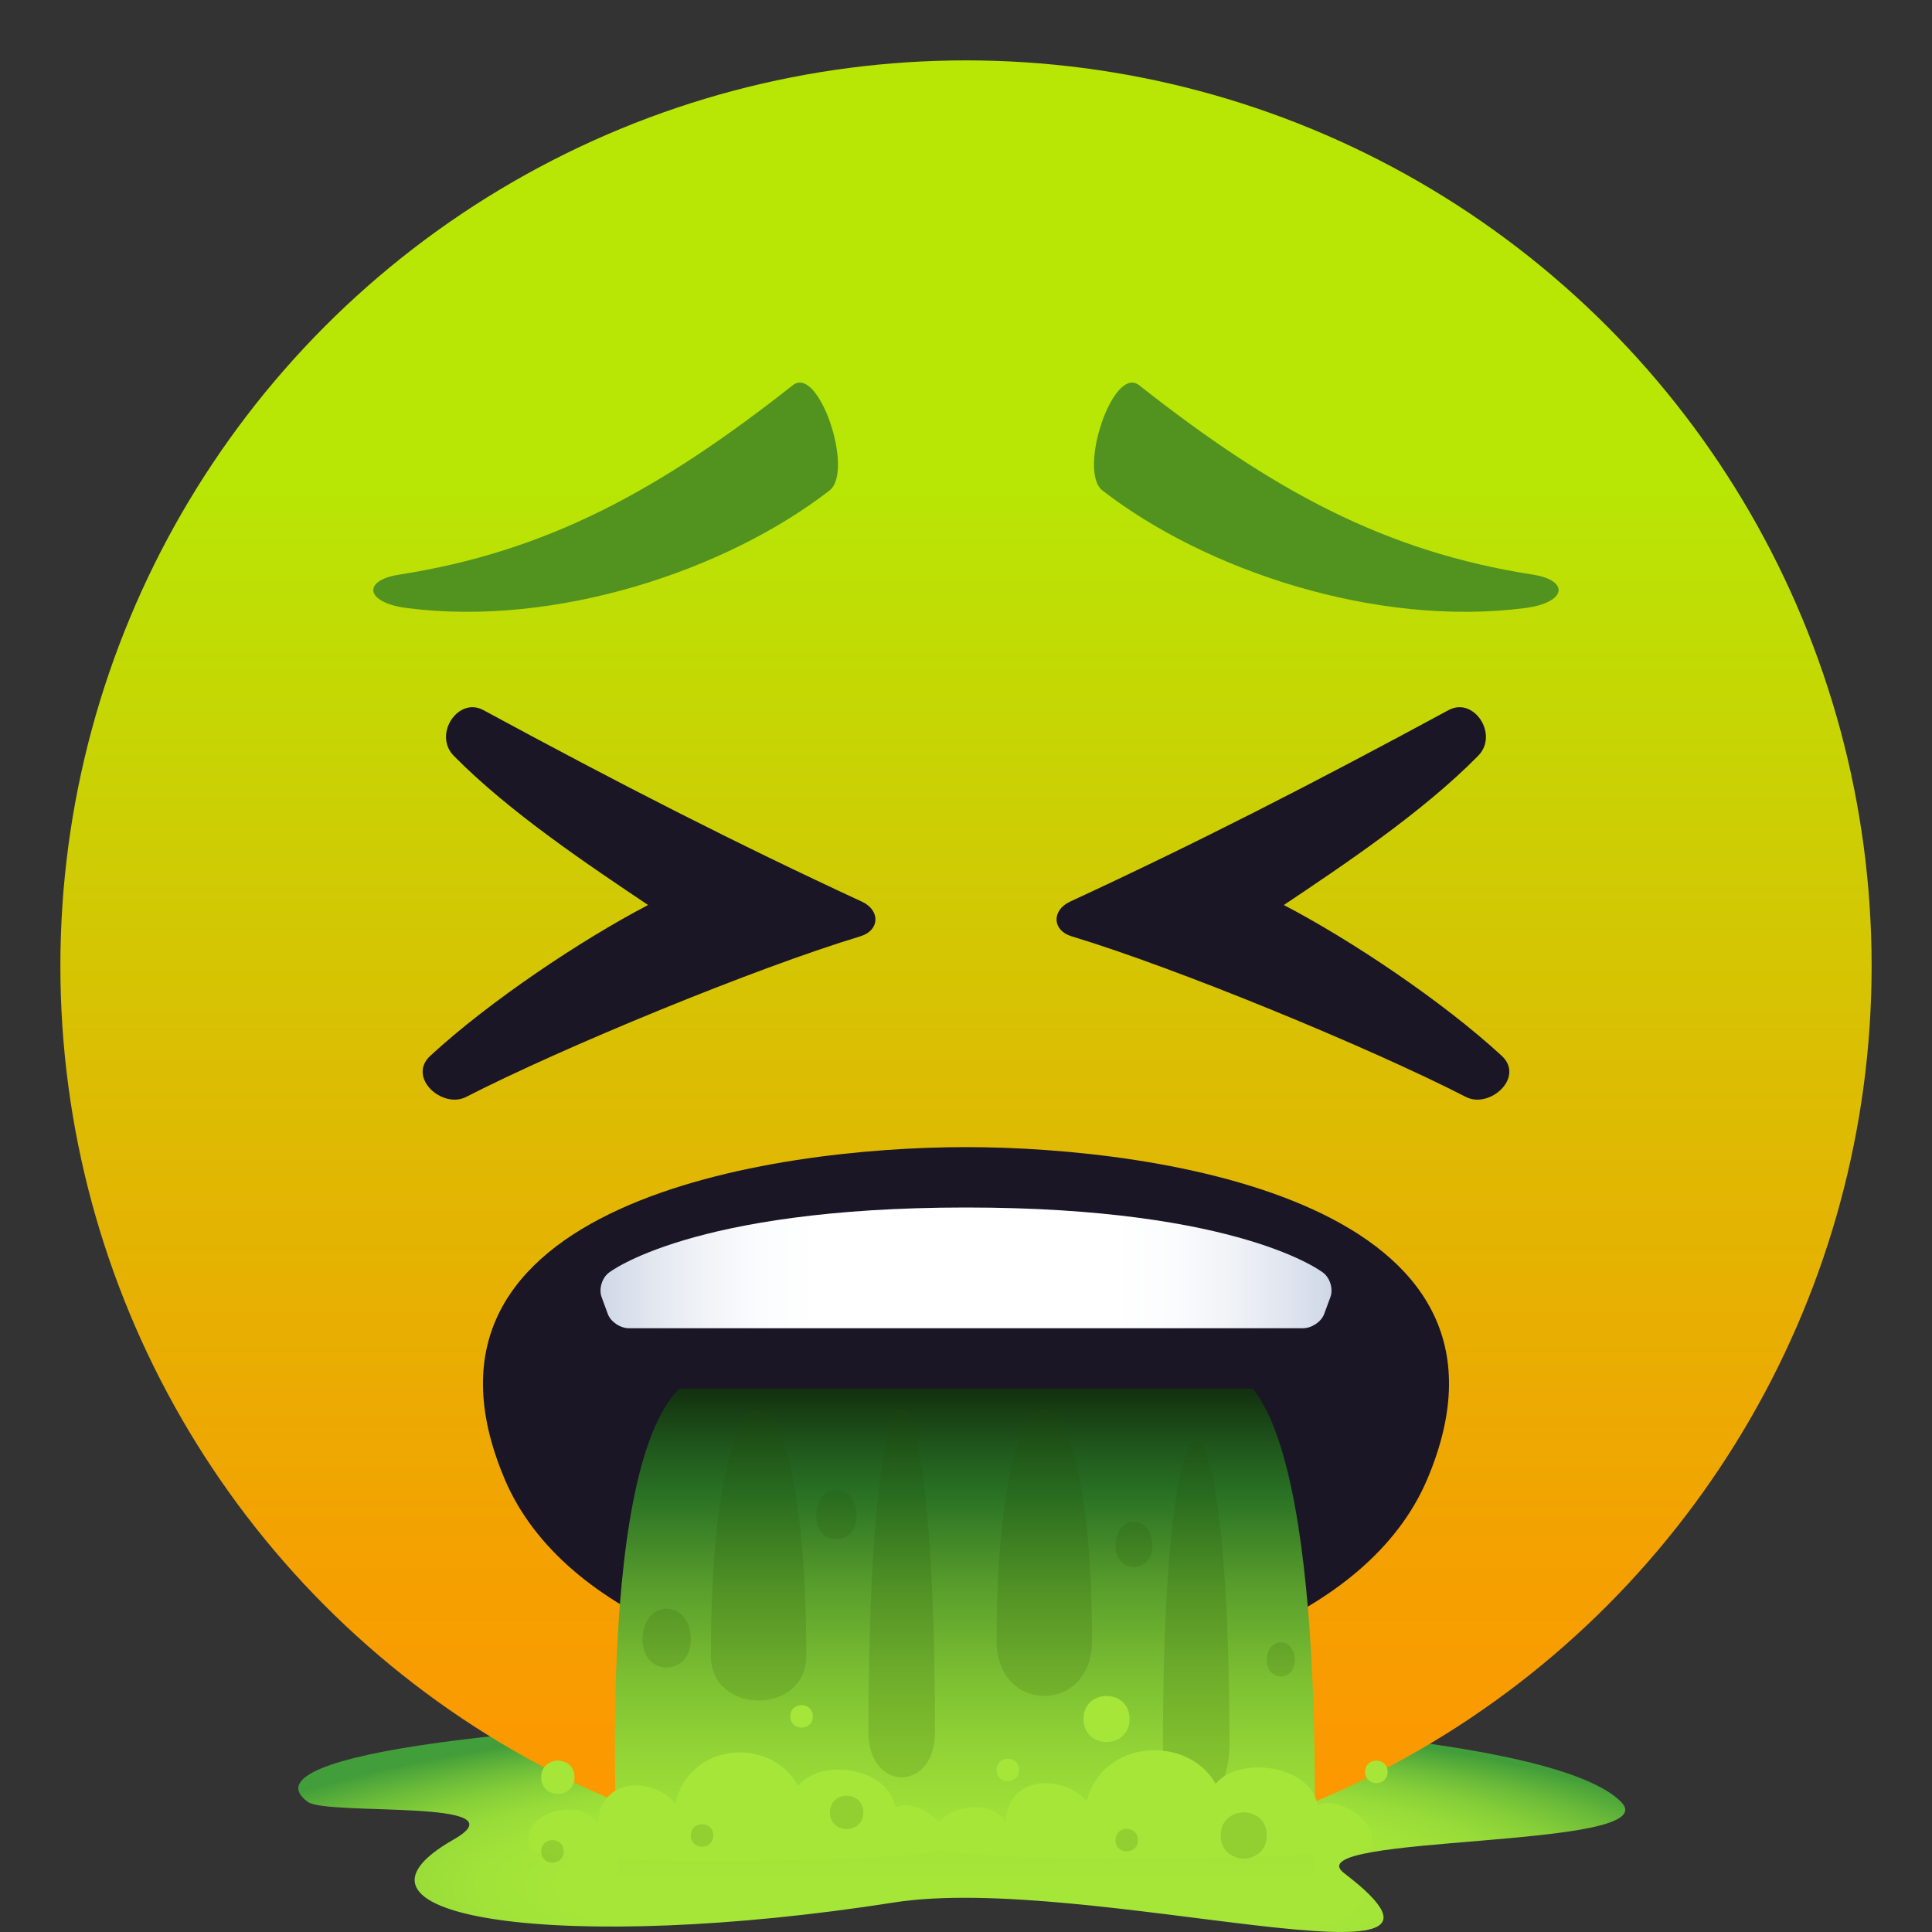 <?xml version="1.0" encoding="utf-8"?>
<!-- Generator: Adobe Illustrator 15.0.0, SVG Export Plug-In . SVG Version: 6.00 Build 0)  -->
<!DOCTYPE svg PUBLIC "-//W3C//DTD SVG 1.1//EN" "http://www.w3.org/Graphics/SVG/1.1/DTD/svg11.dtd">
<svg version="1.1" id="Layer_1" xmlns:x="http://ns.adobe.com/Extensibility/1.0/" xmlns:i="http://ns.adobe.com/AdobeIllustrator/10.0/" xmlns:graph="http://ns.adobe.com/Graphs/1.0/"
	 xmlns="http://www.w3.org/2000/svg" xmlns:xlink="http://www.w3.org/1999/xlink" xmlns:a="http://ns.adobe.com/AdobeSVGViewerExtensions/3.0/"
	 x="0px" y="0px" width="64px" height="64px" viewBox="0 0 64 64" enable-background="new 0 0 64 64" xml:space="preserve">
<rect x="0" y="0" width="64" height="64" fill="#333333" stroke="none"/>
<radialGradient id="SVGID_1_" cx="31.86" cy="62.476" r="26.235" gradientTransform="matrix(1 0 0 0.215 0 49.034)" gradientUnits="userSpaceOnUse">
	<stop  offset="0.497" style="stop-color:#A6E639"/>
	<stop  offset="0.608" style="stop-color:#A2E339"/>
	<stop  offset="0.706" style="stop-color:#98DC39"/>
	<stop  offset="0.8" style="stop-color:#86CF39"/>
	<stop  offset="0.89" style="stop-color:#6CBC3A"/>
	<stop  offset="0.977" style="stop-color:#4CA53A"/>
	<stop  offset="1" style="stop-color:#429E3A"/>
	<a:midPointStop  offset="0.497" style="stop-color:#A6E639"/>
	<a:midPointStop  offset="0.732" style="stop-color:#A6E639"/>
	<a:midPointStop  offset="1" style="stop-color:#429E3A"/>
</radialGradient>
<path fill="url(#SVGID_1_)" d="M53.701,59.689c1.57,1.591-10.896,1.05-9.174,2.363c5.656,4.313-8.531-0.031-14.906,0.969
	c-10.86,1.704-19.188,0.531-14.595-2.084c2.391-1.361-4.184-0.775-4.831-1.248C5.777,56.47,49.465,55.396,53.701,59.689z"/>
<linearGradient id="SVGID_2_" gradientUnits="userSpaceOnUse" x1="32.001" y1="62" x2="32.001" y2="2.001">
	<stop  offset="0" style="stop-color:#FF9500"/>
	<stop  offset="0.163" style="stop-color:#F5A001"/>
	<stop  offset="0.454" style="stop-color:#DABF03"/>
	<stop  offset="0.764" style="stop-color:#B8E605"/>
	<a:midPointStop  offset="0" style="stop-color:#FF9500"/>
	<a:midPointStop  offset="0.579" style="stop-color:#FF9500"/>
	<a:midPointStop  offset="0.764" style="stop-color:#B8E605"/>
</linearGradient>
<circle fill="url(#SVGID_2_)" cx="32" cy="32" r="30"/>
<path fill="#1A1626" d="M48.559,36.337c-3.203-1.644-9.604-4.278-13.063-5.321c-0.639-0.193-0.668-0.857-0.051-1.147
	c4.156-1.923,8.002-3.888,12.543-6.347c0.836-0.451,1.672,0.813,0.977,1.516c-1.855,1.885-4.502,3.644-6.436,4.942
	c2.207,1.151,5.246,3.179,7.215,4.993C50.521,35.688,49.348,36.743,48.559,36.337z"/>
<path fill="#1A1626" d="M14.256,34.973c1.969-1.814,5.006-3.842,7.213-4.993c-1.932-1.299-4.58-3.058-6.436-4.942
	c-0.695-0.703,0.143-1.967,0.977-1.516c4.541,2.459,8.387,4.424,12.543,6.347c0.619,0.29,0.59,0.954-0.051,1.147
	c-3.457,1.043-9.859,3.678-13.061,5.321C14.652,36.743,13.477,35.688,14.256,34.973z"/>
<path fill="#529320" d="M50.502,20.145c-4.91,0.627-10.535-1.23-13.982-3.896c-0.828-0.641,0.352-4.17,1.215-3.488
	c4.443,3.502,8.152,5.514,13.047,6.275C51.99,19.224,51.92,19.965,50.502,20.145z"/>
<path fill="#529320" d="M13.496,20.145c4.908,0.626,10.535-1.23,13.982-3.896c0.828-0.641-0.352-4.17-1.215-3.488
	c-4.443,3.501-8.152,5.513-13.049,6.276C12.008,19.223,12.076,19.965,13.496,20.145z"/>
<path fill="#1A1626" d="M31.998,38c-6.402,0-19.158,1.844-15.279,11c3.904,9.209,26.658,9.209,30.561,0
	C51.16,39.844,38.404,38,31.998,38z"/>
<linearGradient id="SVGID_3_" gradientUnits="userSpaceOnUse" x1="31.962" y1="62.385" x2="31.962" y2="46">
	<stop  offset="0" style="stop-color:#A6E639"/>
	<stop  offset="0.123" style="stop-color:#A1E138"/>
	<stop  offset="0.27" style="stop-color:#92D436"/>
	<stop  offset="0.429" style="stop-color:#7ABD32"/>
	<stop  offset="0.597" style="stop-color:#599E2C"/>
	<stop  offset="0.77" style="stop-color:#2E7525"/>
	<stop  offset="0.788" style="stop-color:#297124"/>
	<stop  offset="0.868" style="stop-color:#215B1D"/>
	<stop  offset="1" style="stop-color:#12300F"/>
	<a:midPointStop  offset="0" style="stop-color:#A6E639"/>
	<a:midPointStop  offset="0.67" style="stop-color:#A6E639"/>
	<a:midPointStop  offset="0.788" style="stop-color:#297124"/>
	<a:midPointStop  offset="0.543" style="stop-color:#297124"/>
	<a:midPointStop  offset="1" style="stop-color:#12300F"/>
</linearGradient>
<path fill="url(#SVGID_3_)" d="M41.5,46h-19c-2.896,2.896-2,16.385-2,16.385h23C43.5,62.385,44.074,49.186,41.5,46z"/>
<path opacity="0.15" fill="#244D05" d="M38.523,57.816c0-13.436,2.205-13.436,2.205,0C40.729,60.248,38.523,60.248,38.523,57.816z"
	/>
<path opacity="0.15" fill="#244D05" d="M28.768,57.384c0-14.299,2.205-14.299,2.205,0C30.973,59.372,28.768,59.372,28.768,57.384z"
	/>
<path opacity="0.15" fill="#244D05" d="M33.014,54.357c0-10.244,3.16-10.244,3.16,0C36.174,56.789,33.014,56.789,33.014,54.357z"/>
<path opacity="0.15" fill="#244D05" d="M23.549,54.857c0-10.853,3.16-10.853,3.16,0C26.709,56.821,23.549,56.821,23.549,54.857z"/>
<linearGradient id="SVGID_4_" gradientUnits="userSpaceOnUse" x1="19.892" y1="42" x2="44.108" y2="42">
	<stop  offset="0" style="stop-color:#CFD7E6"/>
	<stop  offset="0.037" style="stop-color:#DAE0EC"/>
	<stop  offset="0.126" style="stop-color:#EEF1F6"/>
	<stop  offset="0.215" style="stop-color:#FBFCFD"/>
	<stop  offset="0.3" style="stop-color:#FFFFFF"/>
	<stop  offset="0.7" style="stop-color:#FFFFFF"/>
	<stop  offset="0.785" style="stop-color:#FBFCFD"/>
	<stop  offset="0.874" style="stop-color:#EEF1F6"/>
	<stop  offset="0.963" style="stop-color:#DAE0EC"/>
	<stop  offset="1" style="stop-color:#CFD7E6"/>
	<a:midPointStop  offset="0" style="stop-color:#CFD7E6"/>
	<a:midPointStop  offset="0.3" style="stop-color:#CFD7E6"/>
	<a:midPointStop  offset="0.3" style="stop-color:#FFFFFF"/>
	<a:midPointStop  offset="0.5" style="stop-color:#FFFFFF"/>
	<a:midPointStop  offset="0.7" style="stop-color:#FFFFFF"/>
	<a:midPointStop  offset="0.7" style="stop-color:#FFFFFF"/>
	<a:midPointStop  offset="1" style="stop-color:#CFD7E6"/>
</linearGradient>
<path fill="url(#SVGID_4_)" d="M44.072,42.965c0.096-0.26-0.006-0.617-0.23-0.797c0,0-2.705-2.168-11.844-2.168
	c-9.137,0-11.84,2.168-11.84,2.168c-0.223,0.18-0.326,0.537-0.23,0.797l0.207,0.563C20.23,43.787,20.547,44,20.838,44h22.32
	c0.293,0,0.611-0.213,0.707-0.473L44.072,42.965z"/>
<path opacity="0.15" fill="#244D05" d="M36.951,51.201c0-1.048,1.223-1.048,1.223,0C38.174,52.142,36.951,52.142,36.951,51.201z"/>
<path opacity="0.15" fill="#244D05" d="M41.965,55c0-0.795,0.926-0.795,0.926,0C42.891,55.713,41.965,55.713,41.965,55z"/>
<path opacity="0.15" fill="#244D05" d="M21.285,54.317c0-1.37,1.598-1.37,1.598,0C22.883,55.547,21.285,55.547,21.285,54.317z"/>
<path opacity="0.15" fill="#244D05" d="M27.039,50.215c0-1.15,1.34-1.15,1.34,0C28.379,51.248,27.039,51.248,27.039,50.215z"/>
<path fill="#A6E639" d="M33.316,60.398c0.018-1.593,1.872-1.646,2.684-0.73c0.493-2.04,3.331-2.231,4.271-0.578
	c0.746-0.915,3.115-0.664,3.383,0.714c0.578-0.337,2.022,0.474,1.771,1.334c-0.148,0.506-14.303,0.634-14.488,0.026
	C30.543,59.87,32.912,59.426,33.316,60.398z"/>
<path fill="#A6E639" d="M19.811,60.471c0.017-1.594,1.783-1.646,2.558-0.73c0.47-2.041,3.173-2.232,4.07-0.579
	c0.709-0.915,2.968-0.664,3.223,0.714c0.551-0.337,1.926,0.474,1.686,1.334c-0.141,0.506-13.627,0.634-13.803,0.027
	C17.169,59.941,19.426,59.497,19.811,60.471z"/>
<path opacity="0.15" fill="#244D05" d="M40.438,60.801c0,1.018,1.526,1.018,1.526,0C41.965,59.784,40.438,59.784,40.438,60.801z"/>
<path fill="#A6E639" d="M35.892,56.944c0,1.018,1.526,1.018,1.526,0C37.418,55.928,35.892,55.928,35.892,56.944z"/>
<path opacity="0.15" fill="#244D05" d="M22.883,60.801c0,0.497,0.745,0.497,0.745,0C23.628,60.305,22.883,60.305,22.883,60.801z"/>
<path opacity="0.15" fill="#244D05" d="M36.951,60.956c0,0.497,0.745,0.497,0.745,0C37.696,60.46,36.951,60.46,36.951,60.956z"/>
<path fill="#A6E639" d="M33.014,58.632c0,0.497,0.745,0.497,0.745,0C33.759,58.136,33.014,58.136,33.014,58.632z"/>
<path fill="#A6E639" d="M45.222,58.695c0,0.497,0.745,0.497,0.745,0C45.967,58.199,45.222,58.199,45.222,58.695z"/>
<path fill="#A6E639" d="M26.18,56.857c0,0.497,0.745,0.497,0.745,0C26.925,56.361,26.18,56.361,26.18,56.857z"/>
<path opacity="0.15" fill="#244D05" d="M17.928,61.329c0,0.497,0.745,0.497,0.745,0C18.673,60.833,17.928,60.833,17.928,61.329z"/>
<path opacity="0.15" fill="#244D05" d="M27.494,60.038c0,0.736,1.104,0.736,1.104,0C28.599,59.303,27.494,59.303,27.494,60.038z"/>
<path fill="#A6E639" d="M17.928,58.875c0,0.736,1.104,0.736,1.104,0C19.032,58.14,17.928,58.14,17.928,58.875z"/>
</svg>

